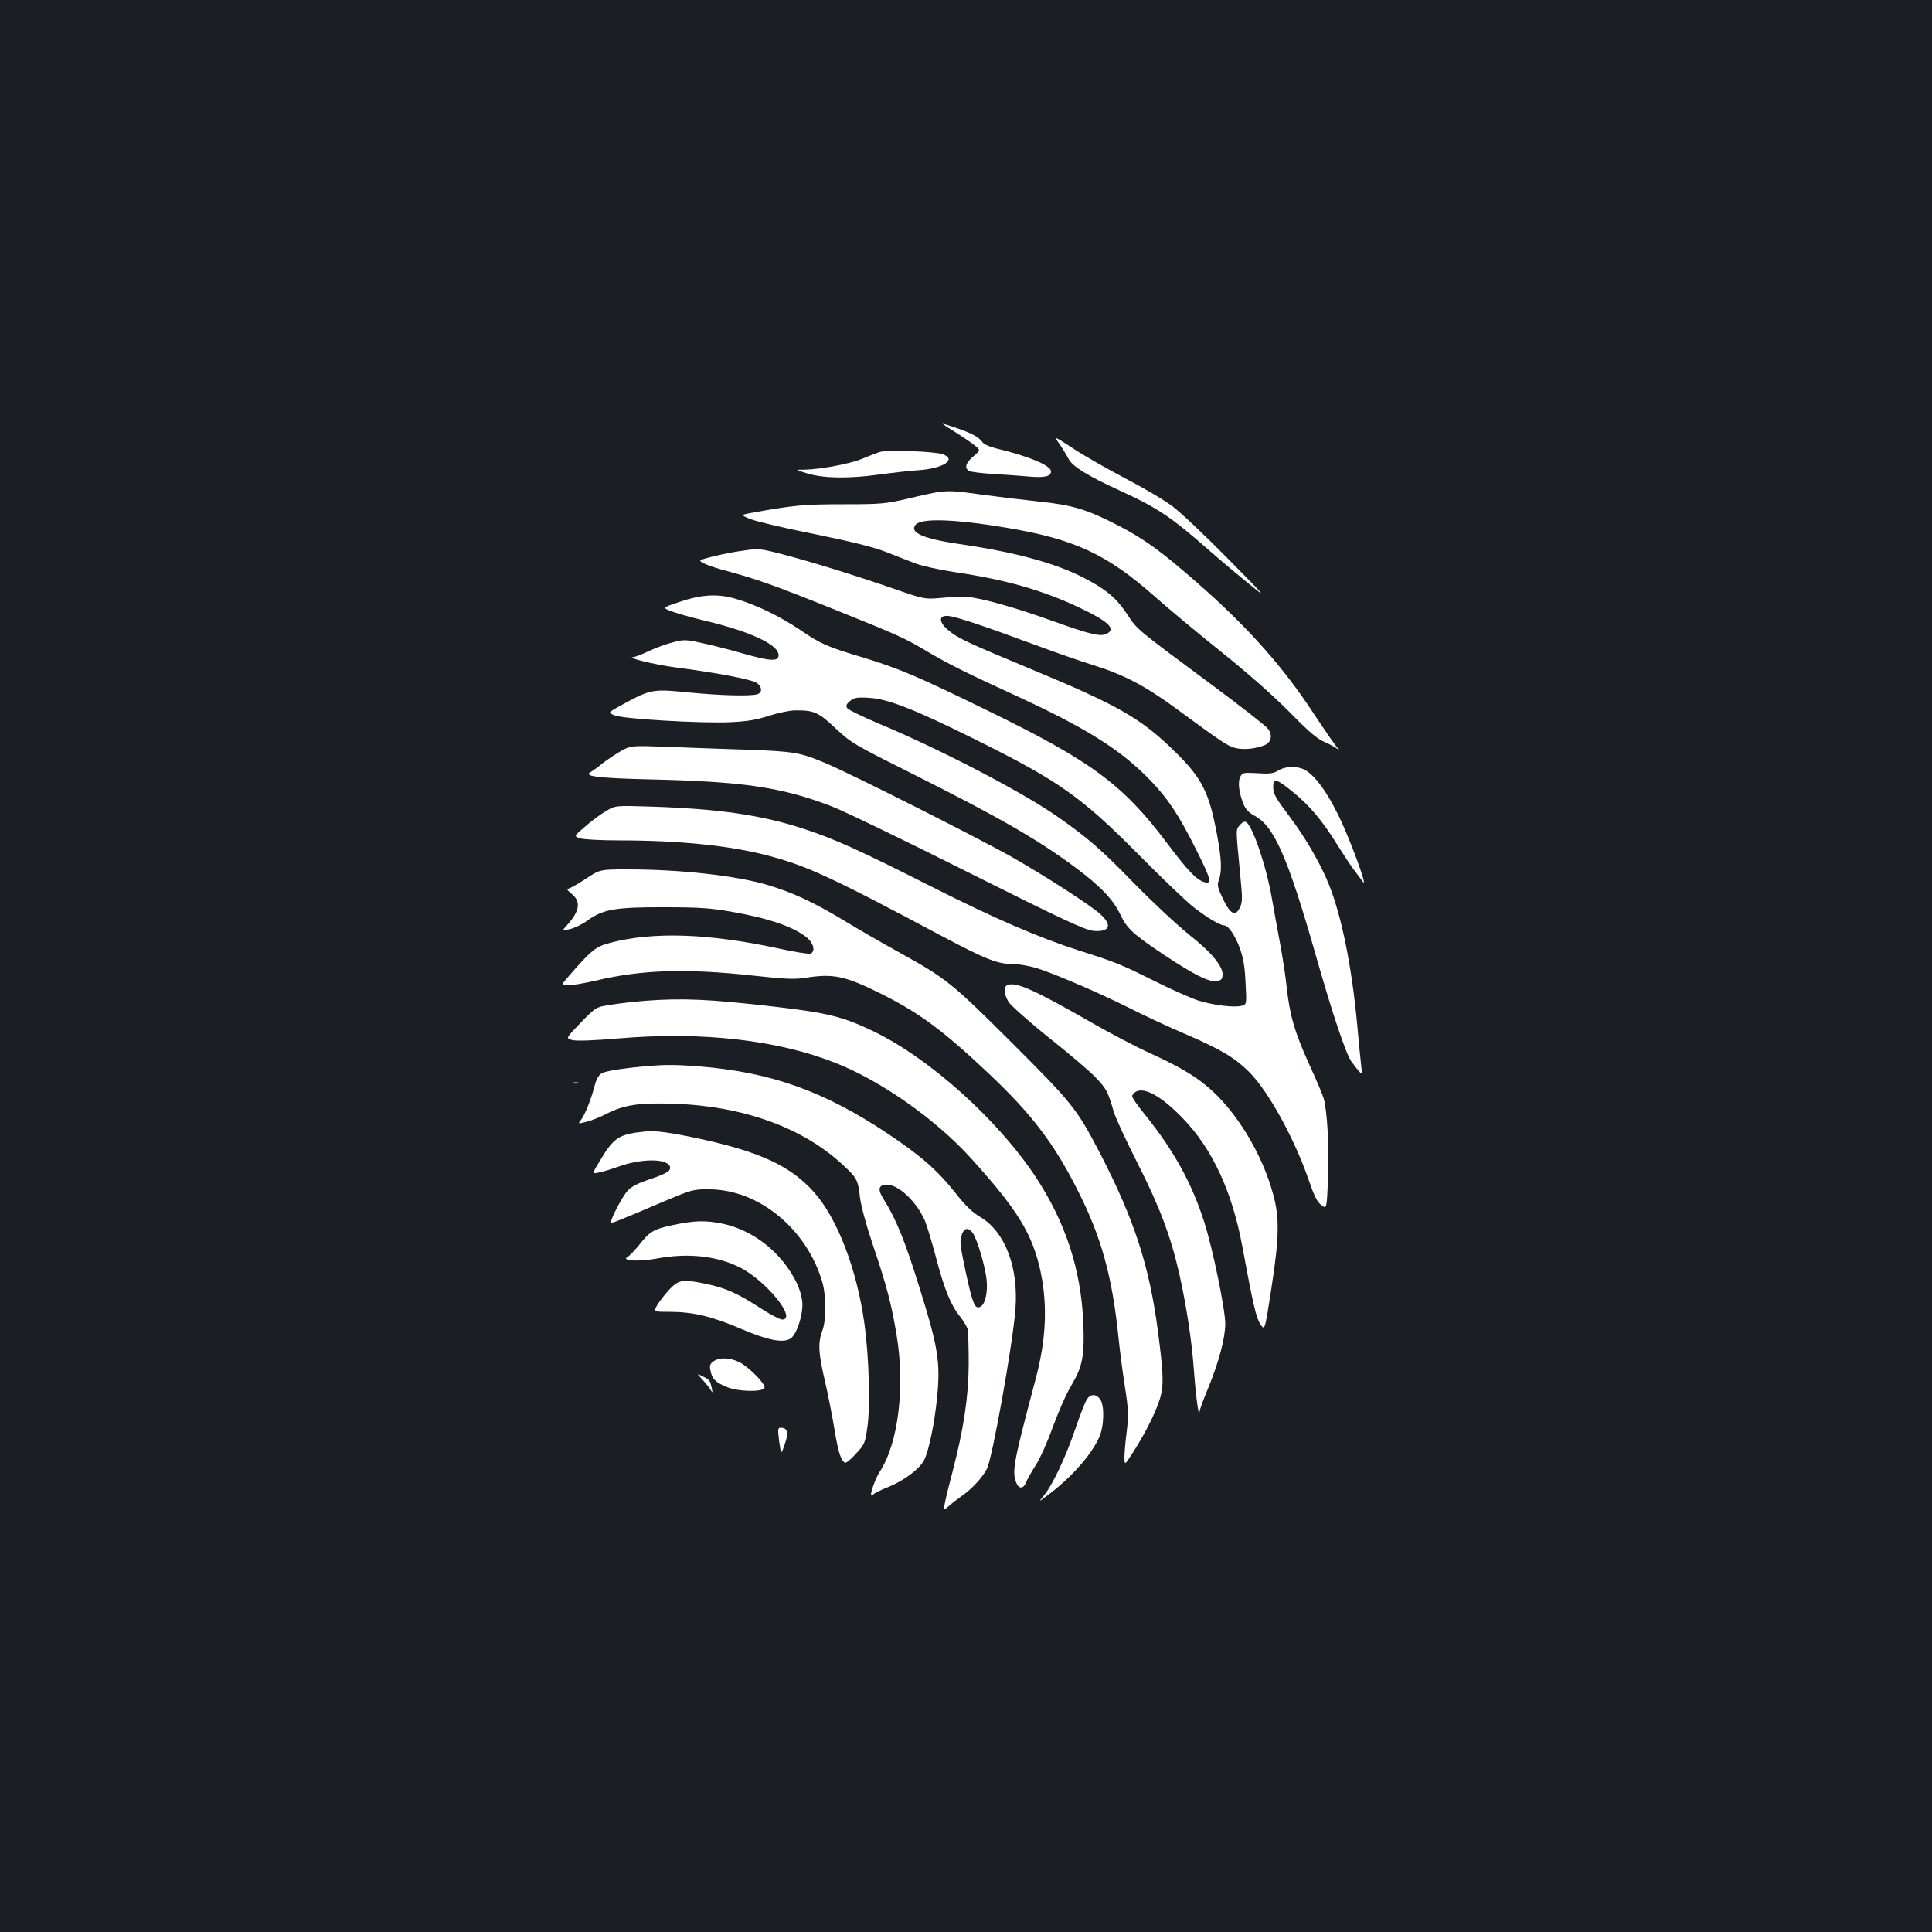 <?xml version="1.0" standalone="no"?>
<!DOCTYPE svg PUBLIC "-//W3C//DTD SVG 20010904//EN"
 "http://www.w3.org/TR/2001/REC-SVG-20010904/DTD/svg10.dtd">
<svg version="1.0" xmlns="http://www.w3.org/2000/svg"
 width="1000pt" height="1000pt" viewBox="0 0 1000 1000"
 preserveAspectRatio="xMidYMid meet">
<rect width="100%" height="100%" fill="#1b1f23"/>
<g transform="translate(0,1000) scale(0.1,-0.1)"
fill="#ffffff" stroke="none">
<path d="M4880 7806 c0 -2 32 -23 71 -47 38 -24 82 -54 97 -67 27 -22 27 -22
-11 -55 -40 -35 -47 -61 -19 -75 9 -5 64 -12 122 -15 58 -4 137 -9 177 -13 88
-8 123 -1 123 26 0 31 -119 80 -288 120 -29 7 -58 20 -65 29 -19 28 -58 49
-135 75 -40 14 -72 24 -72 22z"/>
<path d="M5485 7700 c17 -25 37 -58 45 -74 20 -40 101 -90 266 -165 198 -91
264 -135 470 -316 50 -44 138 -118 195 -164 102 -83 100 -81 -106 128 -115
117 -244 239 -286 270 -41 32 -152 97 -245 145 -93 49 -214 118 -270 155 -101
66 -101 66 -69 21z"/>
<path d="M4555 7661 c-16 -5 -57 -21 -91 -35 -64 -27 -215 -55 -299 -57 -50 0
-50 0 15 -20 84 -25 210 -27 365 -6 66 9 159 20 207 23 131 9 203 56 127 83
-42 15 -285 23 -324 12z"/>
<path d="M4855 7453 c-16 -2 -87 -17 -156 -34 -118 -27 -140 -29 -335 -29
-201 0 -255 -5 -461 -42 -73 -13 -73 -13 -15 -36 31 -12 180 -47 331 -77 187
-38 303 -67 365 -91 50 -20 120 -47 156 -61 36 -13 126 -33 200 -44 264 -39
455 -93 649 -185 148 -70 189 -109 140 -134 -31 -17 -86 -4 -284 67 -194 70
-373 120 -445 124 -25 1 -83 -1 -130 -6 -86 -7 -86 -7 -250 50 -207 71 -420
137 -573 177 -113 29 -122 30 -200 18 -70 -9 -164 -30 -217 -47 -24 -7 32 -32
134 -59 151 -41 238 -71 561 -201 330 -133 357 -145 478 -217 102 -61 211
-115 443 -221 378 -174 555 -285 710 -446 92 -97 142 -171 236 -358 77 -153
84 -181 39 -166 -39 12 -83 58 -189 199 -229 305 -391 425 -926 686 -366 179
-460 219 -643 275 -194 58 -223 71 -332 145 -104 70 -225 129 -331 160 -95 28
-176 24 -295 -16 -86 -29 -86 -29 -48 -45 21 -9 103 -33 183 -52 235 -56 380
-124 380 -178 0 -34 -42 -32 -186 9 -77 22 -176 47 -221 56 -74 16 -87 16
-141 1 -34 -8 -89 -29 -124 -45 -35 -17 -70 -30 -78 -31 -48 -1 106 -39 220
-54 198 -25 388 -61 416 -79 30 -21 31 -52 2 -60 -41 -10 -191 -6 -354 10
-194 19 -195 19 -373 -80 -43 -25 -43 -25 -9 -39 44 -18 443 -42 598 -35 88 4
135 12 200 33 47 15 108 28 135 28 99 1 121 -9 210 -93 81 -76 94 -83 407
-240 446 -224 637 -334 834 -480 129 -96 196 -166 233 -244 34 -73 68 -103
230 -211 152 -100 225 -137 263 -133 27 2 34 8 36 29 5 44 -55 118 -173 211
-60 48 -189 168 -285 266 -173 178 -241 236 -395 344 -186 130 -611 351 -925
482 -85 36 -159 72 -165 81 -8 12 -4 21 15 37 22 17 35 20 100 16 97 -6 233
-59 545 -214 437 -217 550 -297 845 -594 124 -125 254 -250 290 -277 66 -52
136 -93 156 -93 22 0 56 -50 81 -117 19 -52 26 -95 30 -180 6 -112 6 -112 -21
-119 -40 -10 -145 3 -223 27 -37 12 -142 58 -233 104 -166 83 -201 97 -385
155 -206 66 -440 167 -760 329 -378 191 -503 248 -665 301 -215 71 -442 104
-790 115 -185 6 -185 6 -235 -24 -27 -16 -76 -52 -107 -80 -58 -49 -58 -49
-26 -60 18 -6 106 -11 207 -11 302 0 562 -26 756 -76 205 -53 325 -107 908
-418 234 -124 291 -146 373 -146 28 0 83 -10 120 -21 93 -29 316 -125 477
-205 72 -37 207 -100 299 -139 183 -80 248 -119 322 -192 100 -99 236 -345
311 -564 28 -81 43 -111 65 -127 27 -21 27 -21 34 136 7 153 -4 354 -23 418
-5 17 -38 96 -75 176 -76 168 -100 252 -116 398 -6 58 -22 161 -35 230 -13 69
-31 168 -40 220 -28 169 -100 383 -135 405 -9 5 -20 -1 -33 -16 -21 -26 -21
-11 3 -264 11 -111 11 -135 -1 -160 -24 -51 -49 -39 -88 40 -29 61 -32 74 -22
101 16 44 14 106 -9 230 -41 221 -77 294 -214 429 -177 175 -293 242 -743 429
-344 143 -388 164 -438 207 -47 41 -46 75 2 71 40 -3 184 -51 443 -147 107
-40 248 -89 313 -109 153 -48 264 -106 417 -218 246 -180 272 -198 312 -209
42 -11 102 -6 151 13 37 14 46 52 20 86 -11 15 -143 118 -294 230 -390 289
-383 283 -435 363 -55 83 -109 129 -222 187 -147 77 -360 135 -652 177 -182
27 -254 59 -221 99 29 35 200 30 468 -15 354 -59 521 -136 773 -359 63 -56
216 -184 340 -283 142 -114 273 -230 355 -313 98 -100 142 -138 180 -154 28
-12 59 -29 70 -38 11 -9 8 -3 -7 13 -14 17 -65 91 -114 165 -157 242 -341 450
-602 679 -190 167 -279 231 -412 300 -165 85 -237 107 -420 126 -85 9 -216 25
-290 35 -132 19 -164 21 -225 13z"/>
<path d="M3211 6111 c-29 -17 -72 -46 -95 -64 -22 -19 -50 -38 -60 -44 -38
-21 46 -31 304 -37 487 -11 687 -40 948 -141 64 -25 383 -179 707 -342 489
-245 600 -296 643 -301 88 -8 102 30 33 90 -54 47 -269 186 -448 289 -167 95
-838 434 -970 489 -133 56 -163 61 -418 70 -132 4 -319 11 -415 15 -175 6
-175 6 -229 -24z"/>
<path d="M6615 6011 c-25 -15 -45 -17 -107 -13 -71 4 -77 3 -88 -18 -14 -26
-8 -81 16 -141 12 -29 28 -45 55 -60 104 -53 175 -216 324 -739 82 -287 151
-494 180 -535 8 -11 24 -31 35 -45 21 -25 21 -25 16 20 -3 25 -13 122 -21 215
-28 302 -80 558 -145 723 -42 106 -119 240 -199 347 -82 110 -91 125 -91 164
0 45 18 40 102 -28 87 -71 153 -149 230 -274 32 -51 71 -110 88 -132 16 -22
37 -49 45 -60 28 -37 -74 240 -130 350 -58 116 -110 189 -161 224 -38 27 -108
28 -149 2z"/>
<path d="M3030 5450 c-41 -27 -82 -50 -90 -50 -9 0 -2 -10 18 -26 51 -40 43
-91 -26 -166 -24 -26 -24 -26 19 -17 23 6 64 25 89 44 80 58 143 70 395 69
184 0 241 -4 350 -23 200 -35 325 -79 394 -136 33 -29 42 -71 16 -81 -8 -3
-79 8 -157 25 -368 80 -654 90 -880 31 -76 -20 -98 -38 -224 -184 -31 -36 -31
-36 7 -36 20 0 84 11 141 24 239 57 466 64 810 27 172 -19 220 -21 277 -12
145 23 205 10 392 -83 198 -99 321 -190 556 -412 223 -210 340 -364 463 -609
121 -239 178 -445 210 -765 6 -58 20 -168 32 -244 19 -124 20 -149 10 -235 -7
-53 -12 -114 -12 -136 1 -40 1 -40 46 30 63 98 119 211 139 279 19 64 17 128
-11 341 -44 340 -123 583 -300 925 -122 234 -142 258 -456 572 -312 311 -339
333 -583 468 -82 45 -216 122 -296 171 -150 90 -260 141 -385 178 -165 49
-452 81 -724 81 -145 0 -145 0 -220 -50z"/>
<path d="M5218 4903 c-25 -6 -23 -48 3 -90 12 -18 107 -103 212 -187 106 -84
215 -177 242 -207 52 -55 60 -70 90 -174 10 -33 66 -154 125 -270 113 -223
170 -374 215 -573 37 -166 64 -345 75 -498 9 -128 26 -253 29 -211 0 10 21 66
46 126 54 133 86 252 87 328 0 75 -64 387 -109 528 -64 201 -158 371 -307 556
-36 44 -66 87 -66 95 0 7 9 18 20 24 46 24 135 -27 241 -137 154 -159 256
-379 309 -663 56 -304 72 -372 94 -405 23 -33 23 -33 57 189 40 258 42 362 10
480 -57 215 -195 440 -343 563 -72 60 -150 105 -298 173 -69 31 -204 102 -300
157 -290 166 -384 209 -432 196z"/>
<path d="M3340 4820 c-52 -4 -131 -13 -175 -20 -80 -12 -80 -12 -159 -93 -78
-81 -78 -81 -45 -90 22 -6 107 -3 238 8 431 37 823 -7 1124 -126 237 -93 519
-292 700 -491 244 -269 321 -395 363 -590 37 -176 29 -354 -27 -561 -113 -426
-122 -472 -99 -531 13 -34 38 -33 51 2 6 15 28 54 49 87 22 33 62 122 89 198
28 76 70 173 95 214 60 101 70 154 63 328 -12 274 -91 516 -245 751 -196 298
-553 619 -847 759 -154 73 -232 93 -510 125 -330 38 -471 45 -665 30z"/>
<path d="M3365 4483 c-126 -10 -233 -26 -252 -39 -13 -8 -27 -32 -33 -56 -18
-72 -52 -157 -71 -182 -19 -24 -19 -24 28 -12 27 7 72 25 100 40 95 48 169 59
353 53 356 -12 665 -123 872 -316 73 -67 79 -78 89 -167 5 -44 32 -144 68
-251 70 -207 94 -298 121 -458 46 -272 10 -568 -88 -715 -20 -30 -52 -120 -42
-120 3 0 10 4 15 9 6 5 39 21 74 35 82 33 163 95 185 140 25 52 54 194 67 329
17 179 4 256 -92 563 -75 242 -121 354 -183 453 -33 51 -31 75 7 79 61 7 160
-84 205 -188 10 -25 36 -110 57 -190 42 -161 76 -245 124 -304 17 -22 35 -51
39 -65 4 -14 6 -98 6 -186 -2 -173 -26 -329 -83 -550 -16 -60 -34 -132 -39
-158 -10 -48 -10 -48 17 -24 14 13 49 40 76 59 49 35 100 91 123 135 28 52
135 651 148 828 16 217 -54 399 -181 475 -42 25 -78 59 -127 122 -97 122 -180
195 -360 315 -326 216 -596 312 -963 343 -116 9 -176 10 -260 3z m1670 -865
c24 -35 65 -175 72 -244 6 -68 -9 -129 -35 -139 -26 -10 -37 15 -71 170 -34
159 -35 172 -21 209 12 32 34 33 55 4z"/>
<path d="M2968 4393 c6 -2 18 -2 25 0 6 3 1 5 -13 5 -14 0 -19 -2 -12 -5z"/>
<path d="M3335 4143 c-132 -14 -158 -31 -228 -148 -44 -72 -44 -72 -3 -63 23
5 65 18 93 28 118 44 254 45 270 3 9 -22 -16 -38 -110 -69 -56 -19 -90 -36
-109 -58 -29 -32 -93 -155 -84 -163 4 -5 20 1 271 108 145 61 153 64 235 63
256 0 505 -204 586 -479 21 -74 22 -194 0 -254 -23 -62 -20 -116 14 -260 16
-69 38 -181 49 -248 19 -117 33 -161 54 -174 5 -4 31 17 57 46 46 50 48 56 60
141 15 108 8 356 -15 527 -39 288 -142 555 -266 691 -119 131 -274 203 -579
270 -157 34 -241 46 -295 39z"/>
<path d="M3487 3660 c-104 -22 -123 -33 -178 -103 -23 -28 -50 -57 -61 -63
-36 -20 61 -25 147 -9 165 32 321 14 440 -48 137 -73 292 -267 213 -267 -11 0
-63 27 -115 61 -116 75 -179 103 -276 123 -123 26 -143 23 -191 -27 -22 -24
-51 -60 -63 -80 -22 -37 -22 -37 63 -37 120 0 220 -24 367 -87 142 -61 221
-76 259 -51 31 20 64 119 61 183 -2 31 -13 71 -32 110 -76 152 -221 267 -380
301 -86 18 -147 17 -254 -6z"/>
<path d="M3693 2954 c-18 -13 -21 -22 -16 -47 8 -44 26 -62 87 -87 59 -24 186
-26 193 -3 7 19 -84 110 -131 133 -50 24 -102 25 -133 4z"/>
<path d="M3636 2859 c17 -19 37 -43 43 -54 10 -17 10 -16 5 10 -9 41 -11 43
-47 61 -32 16 -32 16 -1 -17z"/>
<path d="M5626 2757 c-9 -12 -36 -82 -61 -155 -49 -145 -118 -290 -162 -343
-28 -34 -28 -34 12 -4 125 92 231 210 274 305 26 56 29 165 5 198 -20 28 -50
28 -68 -1z"/>
<path d="M4033 2539 c10 -70 10 -70 29 -14 21 59 15 85 -21 85 -15 0 -16 -7
-8 -71z"/>
</g>
</svg>
